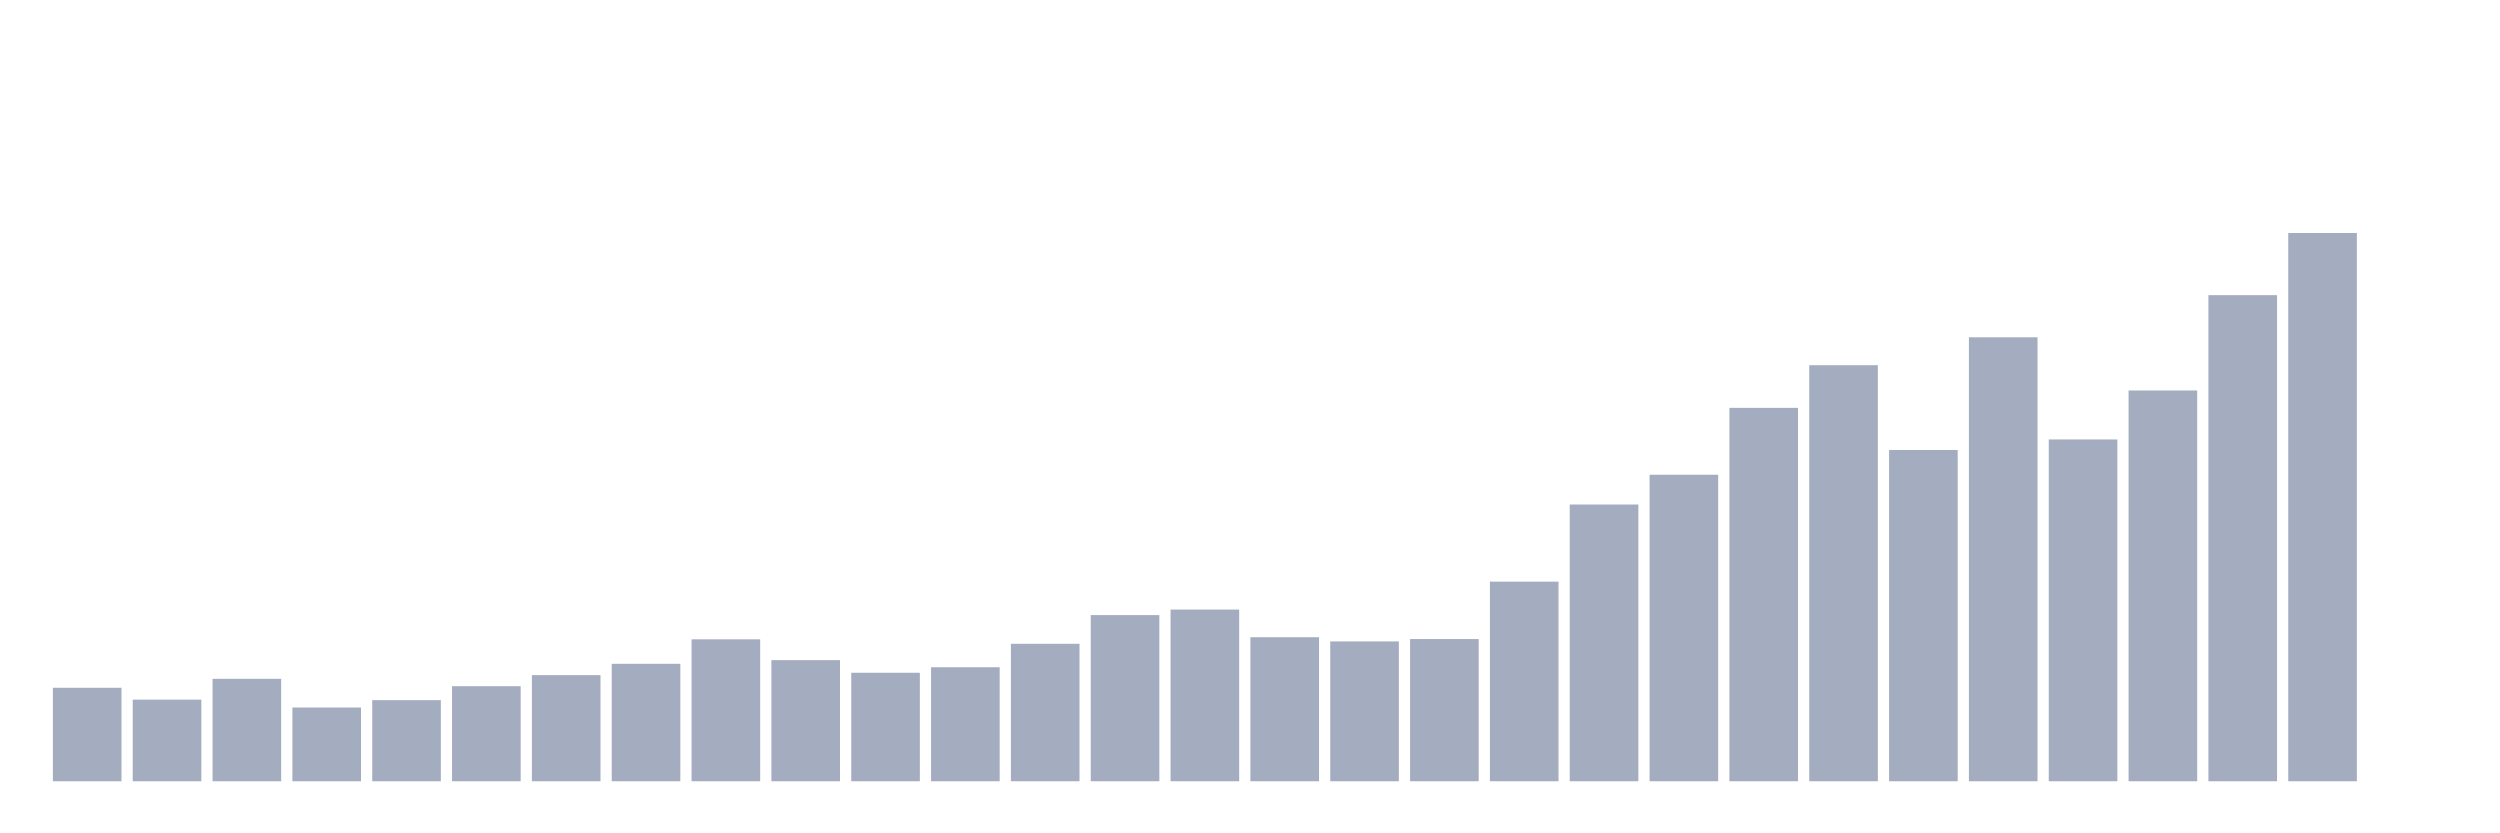 <svg xmlns="http://www.w3.org/2000/svg" viewBox="0 0 480 160"><g transform="translate(10,10)"><rect class="bar" x="0.153" width="13.175" y="122.052" height="17.948" fill="rgb(164,173,192)"></rect><rect class="bar" x="15.482" width="13.175" y="124.327" height="15.673" fill="rgb(164,173,192)"></rect><rect class="bar" x="30.81" width="13.175" y="120.333" height="19.667" fill="rgb(164,173,192)"></rect><rect class="bar" x="46.138" width="13.175" y="125.844" height="14.156" fill="rgb(164,173,192)"></rect><rect class="bar" x="61.466" width="13.175" y="124.428" height="15.572" fill="rgb(164,173,192)"></rect><rect class="bar" x="76.794" width="13.175" y="121.748" height="18.252" fill="rgb(164,173,192)"></rect><rect class="bar" x="92.123" width="13.175" y="119.625" height="20.375" fill="rgb(164,173,192)"></rect><rect class="bar" x="107.451" width="13.175" y="117.451" height="22.549" fill="rgb(164,173,192)"></rect><rect class="bar" x="122.779" width="13.175" y="112.749" height="27.251" fill="rgb(164,173,192)"></rect><rect class="bar" x="138.107" width="13.175" y="116.743" height="23.257" fill="rgb(164,173,192)"></rect><rect class="bar" x="153.436" width="13.175" y="119.17" height="20.83" fill="rgb(164,173,192)"></rect><rect class="bar" x="168.764" width="13.175" y="118.108" height="21.892" fill="rgb(164,173,192)"></rect><rect class="bar" x="184.092" width="13.175" y="113.608" height="26.392" fill="rgb(164,173,192)"></rect><rect class="bar" x="199.42" width="13.175" y="108.097" height="31.903" fill="rgb(164,173,192)"></rect><rect class="bar" x="214.748" width="13.175" y="107.036" height="32.964" fill="rgb(164,173,192)"></rect><rect class="bar" x="230.077" width="13.175" y="112.344" height="27.656" fill="rgb(164,173,192)"></rect><rect class="bar" x="245.405" width="13.175" y="113.153" height="26.847" fill="rgb(164,173,192)"></rect><rect class="bar" x="260.733" width="13.175" y="112.698" height="27.302" fill="rgb(164,173,192)"></rect><rect class="bar" x="276.061" width="13.175" y="101.677" height="38.323" fill="rgb(164,173,192)"></rect><rect class="bar" x="291.39" width="13.175" y="86.863" height="53.137" fill="rgb(164,173,192)"></rect><rect class="bar" x="306.718" width="13.175" y="81.15" height="58.85" fill="rgb(164,173,192)"></rect><rect class="bar" x="322.046" width="13.175" y="68.308" height="71.692" fill="rgb(164,173,192)"></rect><rect class="bar" x="337.374" width="13.175" y="60.117" height="79.883" fill="rgb(164,173,192)"></rect><rect class="bar" x="352.702" width="13.175" y="76.397" height="63.603" fill="rgb(164,173,192)"></rect><rect class="bar" x="368.031" width="13.175" y="54.758" height="85.242" fill="rgb(164,173,192)"></rect><rect class="bar" x="383.359" width="13.175" y="74.375" height="65.625" fill="rgb(164,173,192)"></rect><rect class="bar" x="398.687" width="13.175" y="64.971" height="75.029" fill="rgb(164,173,192)"></rect><rect class="bar" x="414.015" width="13.175" y="46.669" height="93.331" fill="rgb(164,173,192)"></rect><rect class="bar" x="429.344" width="13.175" y="34.737" height="105.263" fill="rgb(164,173,192)"></rect><rect class="bar" x="444.672" width="13.175" y="140" height="0" fill="rgb(164,173,192)"></rect></g></svg>